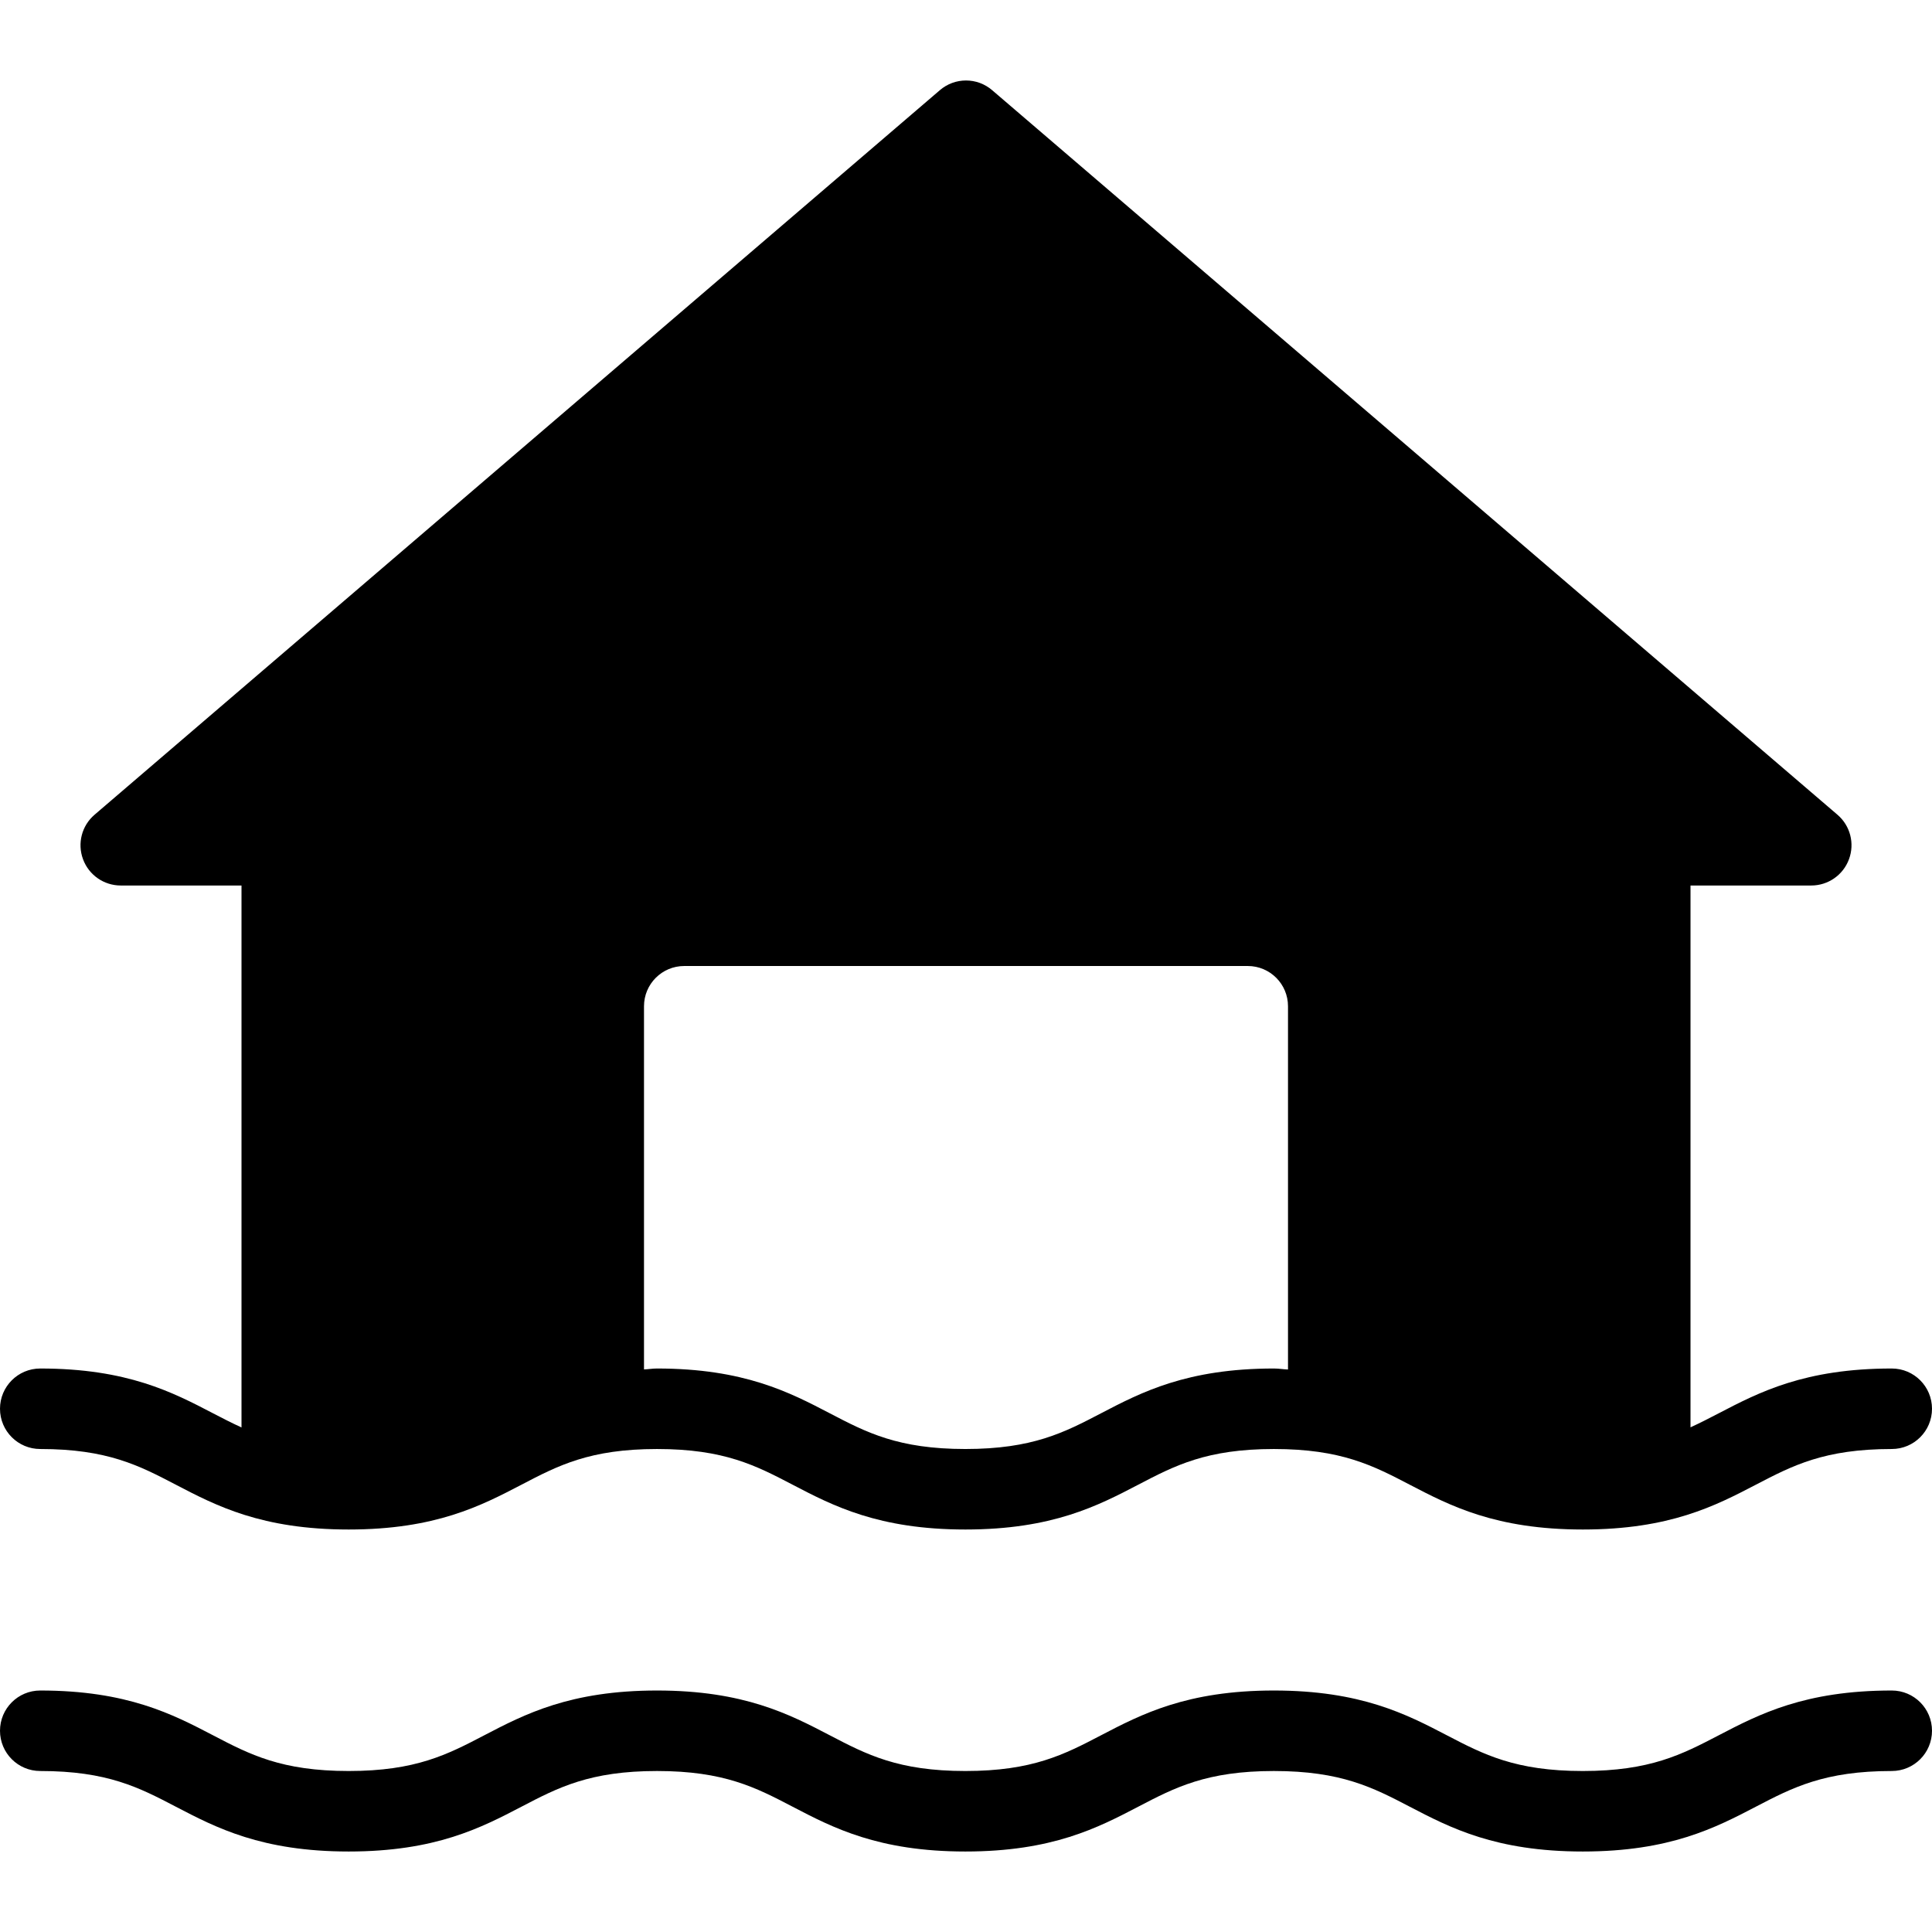 <?xml version="1.0" encoding="iso-8859-1"?>
<!-- Generator: Adobe Illustrator 19.0.0, SVG Export Plug-In . SVG Version: 6.00 Build 0)  -->
<svg version="1.1" id="Capa_1" xmlns="http://www.w3.org/2000/svg" xmlns:xlink="http://www.w3.org/1999/xlink" x="0px" y="0px"
	 viewBox="0 0 512 512" style="enable-background:new 0 0 512 512;" xml:space="preserve">
<g>
	<g>
		<g>
			<path d="M10.667,384.003c17.813,0,26.208,4.385,35.927,9.458c10.667,5.563,22.76,11.875,45.813,11.875
				c23.042,0,35.125-6.313,45.792-11.875c9.719-5.073,18.104-9.458,35.917-9.458s26.208,4.385,35.927,9.458
				c10.667,5.563,22.75,11.875,45.792,11.875c23.052,0,35.146-6.313,45.813-11.875c9.719-5.073,18.115-9.458,35.938-9.458
				c17.854,0,26.271,4.385,36.01,9.458c10.677,5.563,22.781,11.875,45.865,11.875c23.083,0,35.188-6.313,45.865-11.875
				c9.74-5.073,18.156-9.458,36.01-9.458c5.896,0,10.667-4.771,10.667-10.667c0-5.896-4.771-10.667-10.667-10.667
				c-23.083,0-35.188,6.313-45.865,11.875c-2.512,1.309-4.948,2.56-7.469,3.714V234.669h32c4.469,0,8.458-2.781,10-6.969
				c1.552-4.188,0.333-8.896-3.063-11.792l-224-192c-3.979-3.438-9.896-3.438-13.875,0l-224,192
				c-3.396,2.896-4.615,7.604-3.063,11.792c1.542,4.188,5.531,6.969,10,6.969h32v143.619c-2.542-1.163-5-2.422-7.531-3.743
				c-10.667-5.563-22.75-11.875-45.802-11.875C4.771,362.669,0,367.44,0,373.336C0,379.232,4.771,384.003,10.667,384.003z
				 M170.667,266.669c0-5.896,4.771-10.667,10.667-10.667h149.333c5.896,0,10.667,4.771,10.667,10.667v96.262
				c-1.326-0.046-2.345-0.262-3.75-0.262c-23.052,0-35.146,6.313-45.813,11.875c-9.719,5.073-18.115,9.458-35.938,9.458
				c-17.813,0-26.198-4.385-35.917-9.458c-10.667-5.563-22.75-11.875-45.802-11.875c-1.292,0-2.224,0.202-3.448,0.241V266.669z"/>
			<path d="M501.333,448.003c-23.083,0-35.188,6.313-45.865,11.875c-9.74,5.073-18.156,9.458-36.01,9.458
				c-17.854,0-26.271-4.385-36.01-9.458c-10.677-5.563-22.781-11.875-45.865-11.875c-23.052,0-35.146,6.313-45.813,11.875
				c-9.719,5.073-18.115,9.458-35.938,9.458c-17.813,0-26.198-4.385-35.917-9.458c-10.667-5.563-22.75-11.875-45.802-11.875
				c-23.042,0-35.125,6.313-45.792,11.875c-9.719,5.073-18.104,9.458-35.917,9.458c-17.823,0-26.219-4.385-35.938-9.458
				c-10.667-5.563-22.75-11.875-45.802-11.875C4.771,448.003,0,452.773,0,458.669c0,5.896,4.771,10.667,10.667,10.667
				c17.813,0,26.208,4.385,35.927,9.458c10.667,5.563,22.76,11.875,45.813,11.875c23.042,0,35.125-6.313,45.792-11.875
				c9.719-5.073,18.104-9.458,35.917-9.458s26.208,4.385,35.927,9.458c10.667,5.563,22.75,11.875,45.792,11.875
				c23.052,0,35.146-6.313,45.813-11.875c9.719-5.073,18.115-9.458,35.938-9.458c17.854,0,26.271,4.385,36.01,9.458
				c10.677,5.563,22.781,11.875,45.865,11.875c23.083,0,35.188-6.313,45.865-11.875c9.74-5.073,18.156-9.458,36.01-9.458
				c5.896,0,10.667-4.771,10.667-10.667C512,452.773,507.229,448.003,501.333,448.003z"/>
		</g>
	</g>
</g>
<g>
</g>
<g>
</g>
<g>
</g>
<g>
</g>
<g>
</g>
<g>
</g>
<g>
</g>
<g>
</g>
<g>
</g>
<g>
</g>
<g>
</g>
<g>
</g>
<g>
</g>
<g>
</g>
<g>
</g>
</svg>
